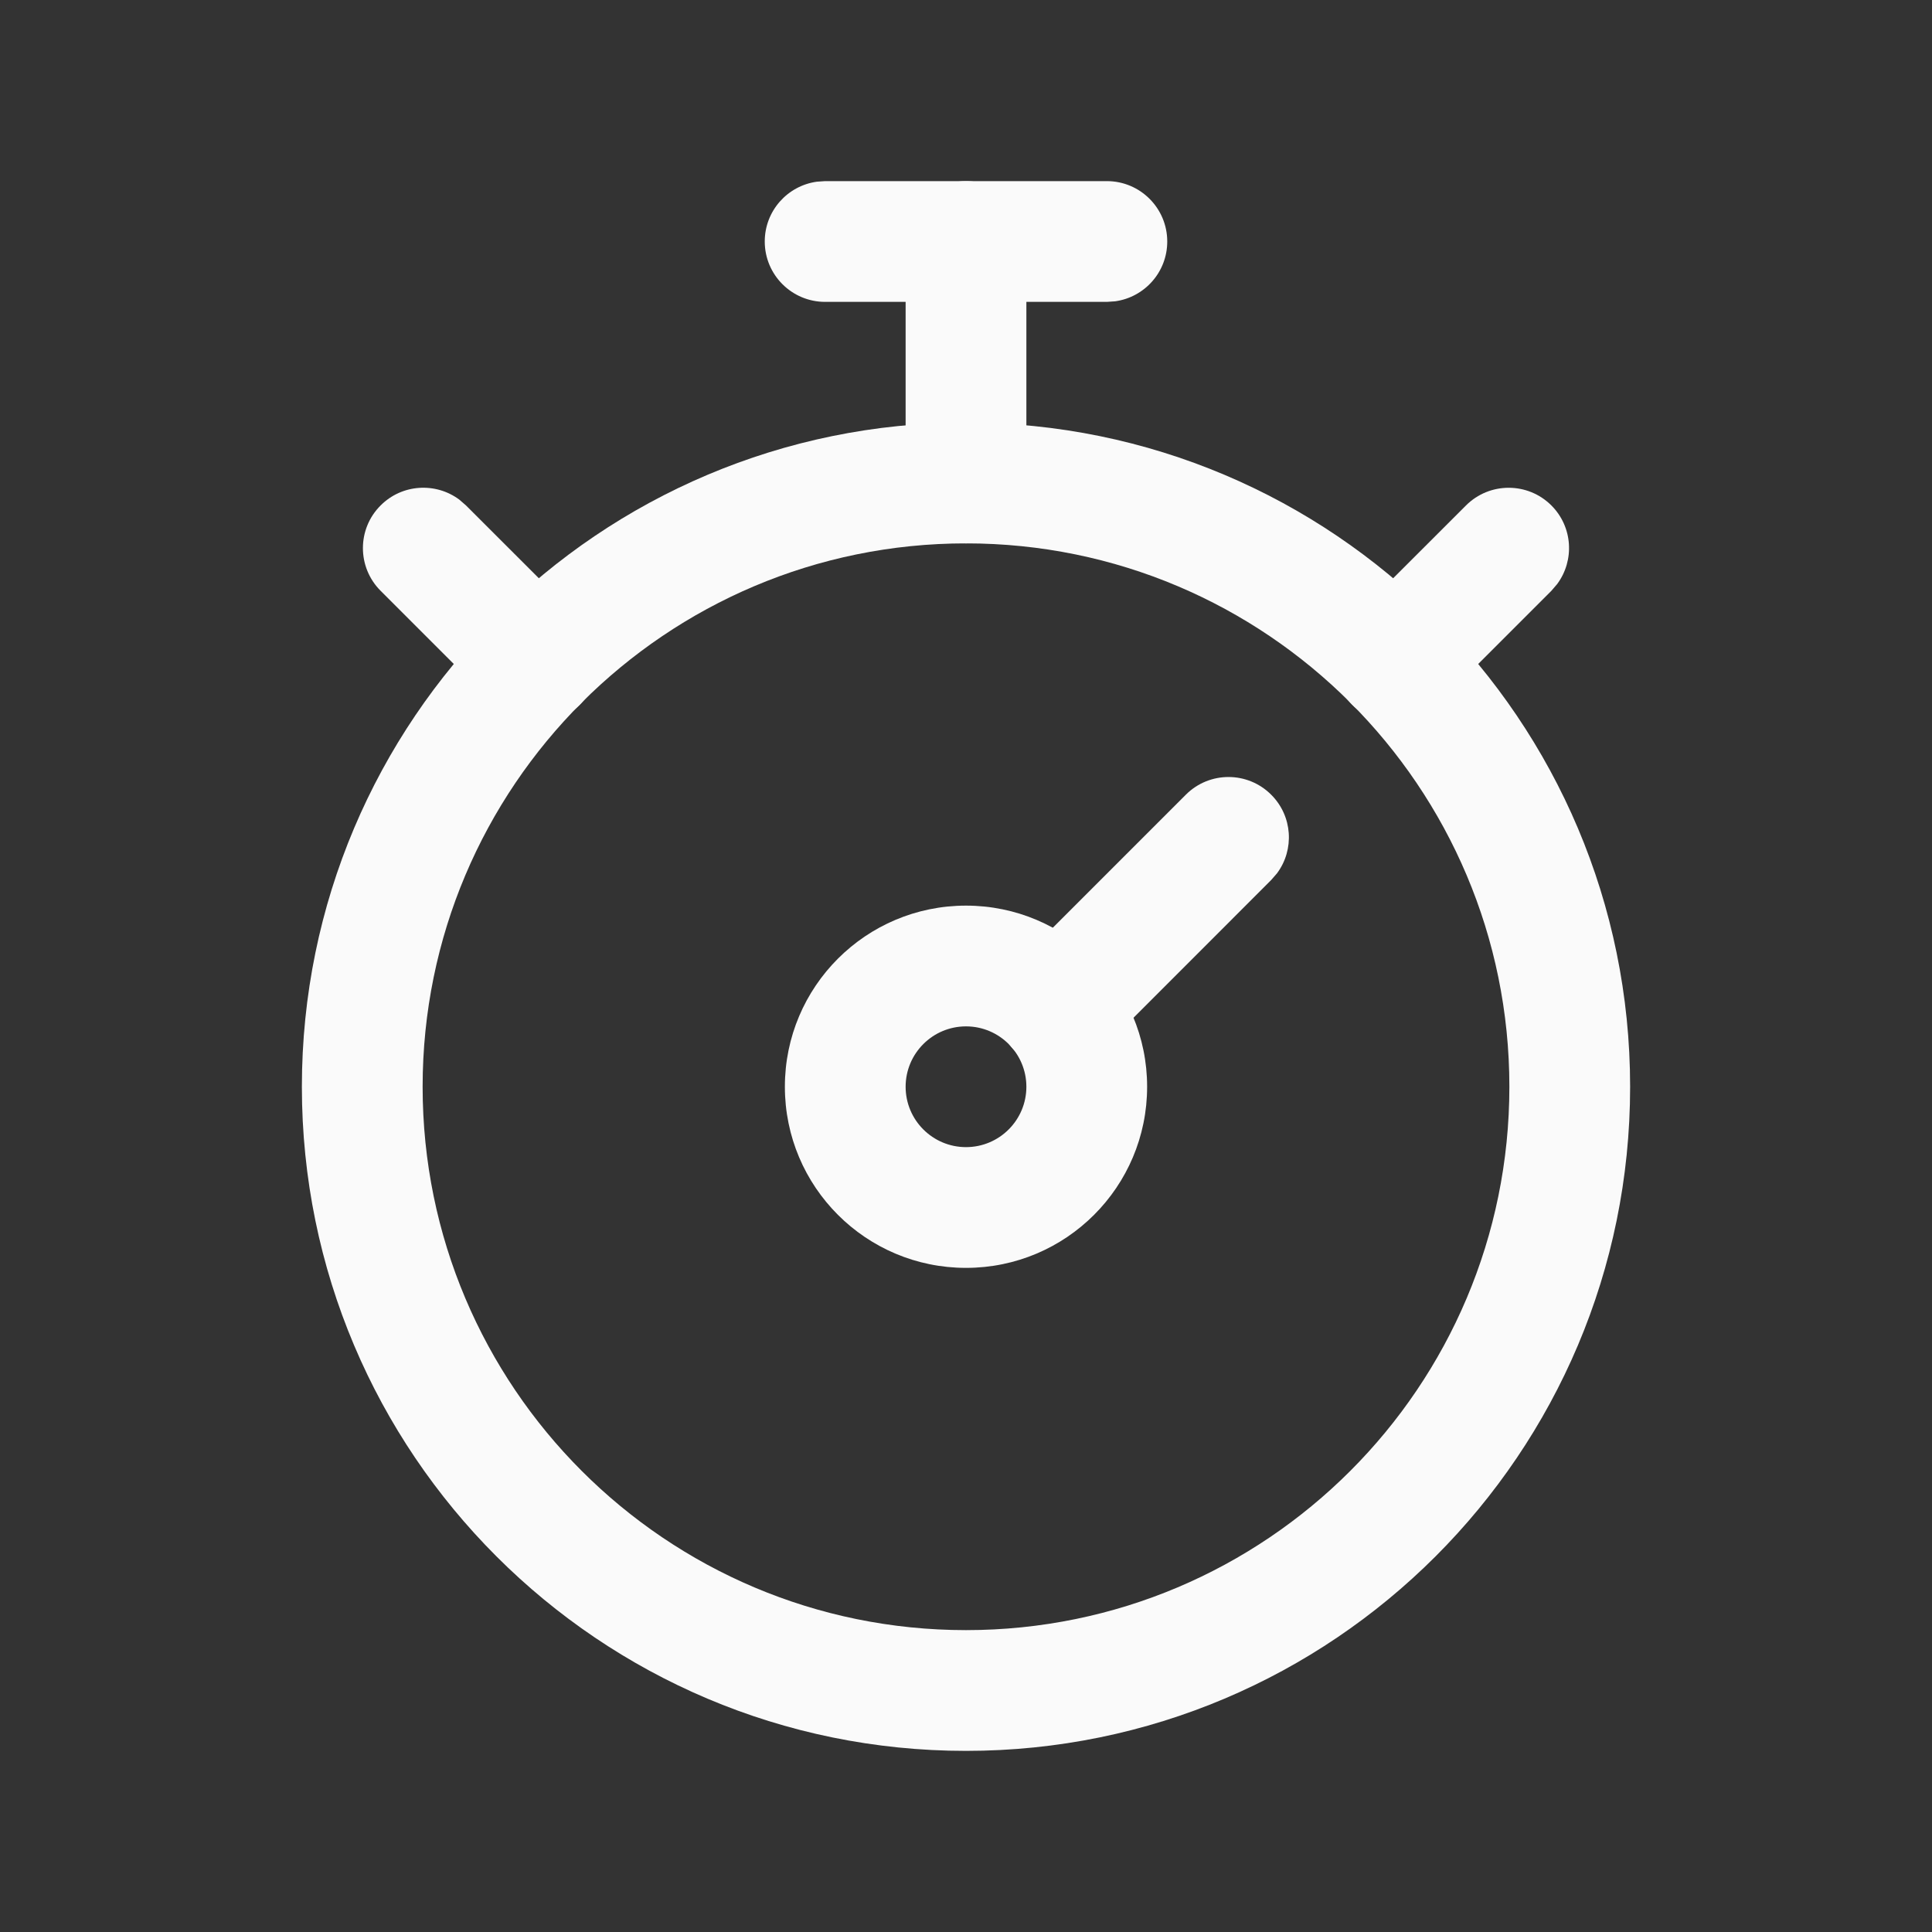 <svg width="24" height="24" viewBox="0 0 24 24" fill="none" xmlns="http://www.w3.org/2000/svg">
<rect x="0" y="0" width="24" height="24" fill="#333333" stroke="none"/>
<path d="M12 11.25C13.243 11.25 14.25 12.257 14.25 13.5C14.25 14.743 13.243 15.75 12 15.75C10.757 15.75 9.75 14.743 9.75 13.5C9.75 12.257 10.757 11.25 12 11.25ZM12 12.75C11.586 12.75 11.25 13.086 11.25 13.5C11.25 13.914 11.586 14.25 12 14.25C12.414 14.25 12.75 13.914 12.75 13.5C12.75 13.086 12.414 12.75 12 12.75Z" fill="#FAFAFA"/>
<path d="M14.731 9.872C15.024 9.579 15.498 9.579 15.791 9.872C16.058 10.138 16.082 10.555 15.864 10.848L15.791 10.932L13.669 13.055C13.376 13.348 12.901 13.348 12.608 13.055C12.342 12.789 12.317 12.372 12.535 12.079L12.608 11.995L14.731 9.872Z" fill="#FAFAFA"/>
<path d="M12 5.25C16.556 5.25 20.25 8.944 20.25 13.5C20.25 18.056 16.556 21.75 12 21.75C7.444 21.75 3.75 18.056 3.75 13.5C3.75 8.944 7.444 5.25 12 5.25ZM12 6.75C8.272 6.75 5.25 9.772 5.25 13.5C5.25 17.228 8.272 20.25 12 20.25C15.728 20.25 18.75 17.228 18.75 13.5C18.75 9.772 15.728 6.75 12 6.75Z" fill="#FAFAFA"/>
<path d="M12 2.25C12.38 2.25 12.694 2.532 12.743 2.898L12.75 3V6C12.75 6.414 12.414 6.75 12 6.75C11.62 6.75 11.306 6.468 11.257 6.102L11.25 6V3C11.25 2.586 11.586 2.25 12 2.25Z" fill="#FAFAFA"/>
<path d="M13.75 2.25C14.164 2.25 14.5 2.586 14.5 3C14.5 3.38 14.218 3.693 13.852 3.743L13.75 3.75H10.25C9.836 3.75 9.5 3.414 9.5 3C9.5 2.62 9.782 2.307 10.148 2.257L10.25 2.25H13.75Z" fill="#FAFAFA"/>
<path d="M18.211 6.279C18.504 5.986 18.979 5.986 19.272 6.279C19.538 6.545 19.562 6.961 19.344 7.255L19.272 7.339L17.857 8.754C17.564 9.047 17.089 9.047 16.796 8.754C16.53 8.488 16.506 8.071 16.724 7.777L16.796 7.693L18.211 6.279Z" fill="#FAFAFA"/>
<path d="M4.728 6.279C4.994 6.012 5.411 5.988 5.705 6.206L5.789 6.279L7.204 7.693C7.497 7.986 7.497 8.461 7.204 8.754C6.937 9.02 6.521 9.044 6.227 8.827L6.143 8.754L4.728 7.339C4.435 7.046 4.435 6.571 4.728 6.279Z" fill="#FAFAFA"/>
</svg>
